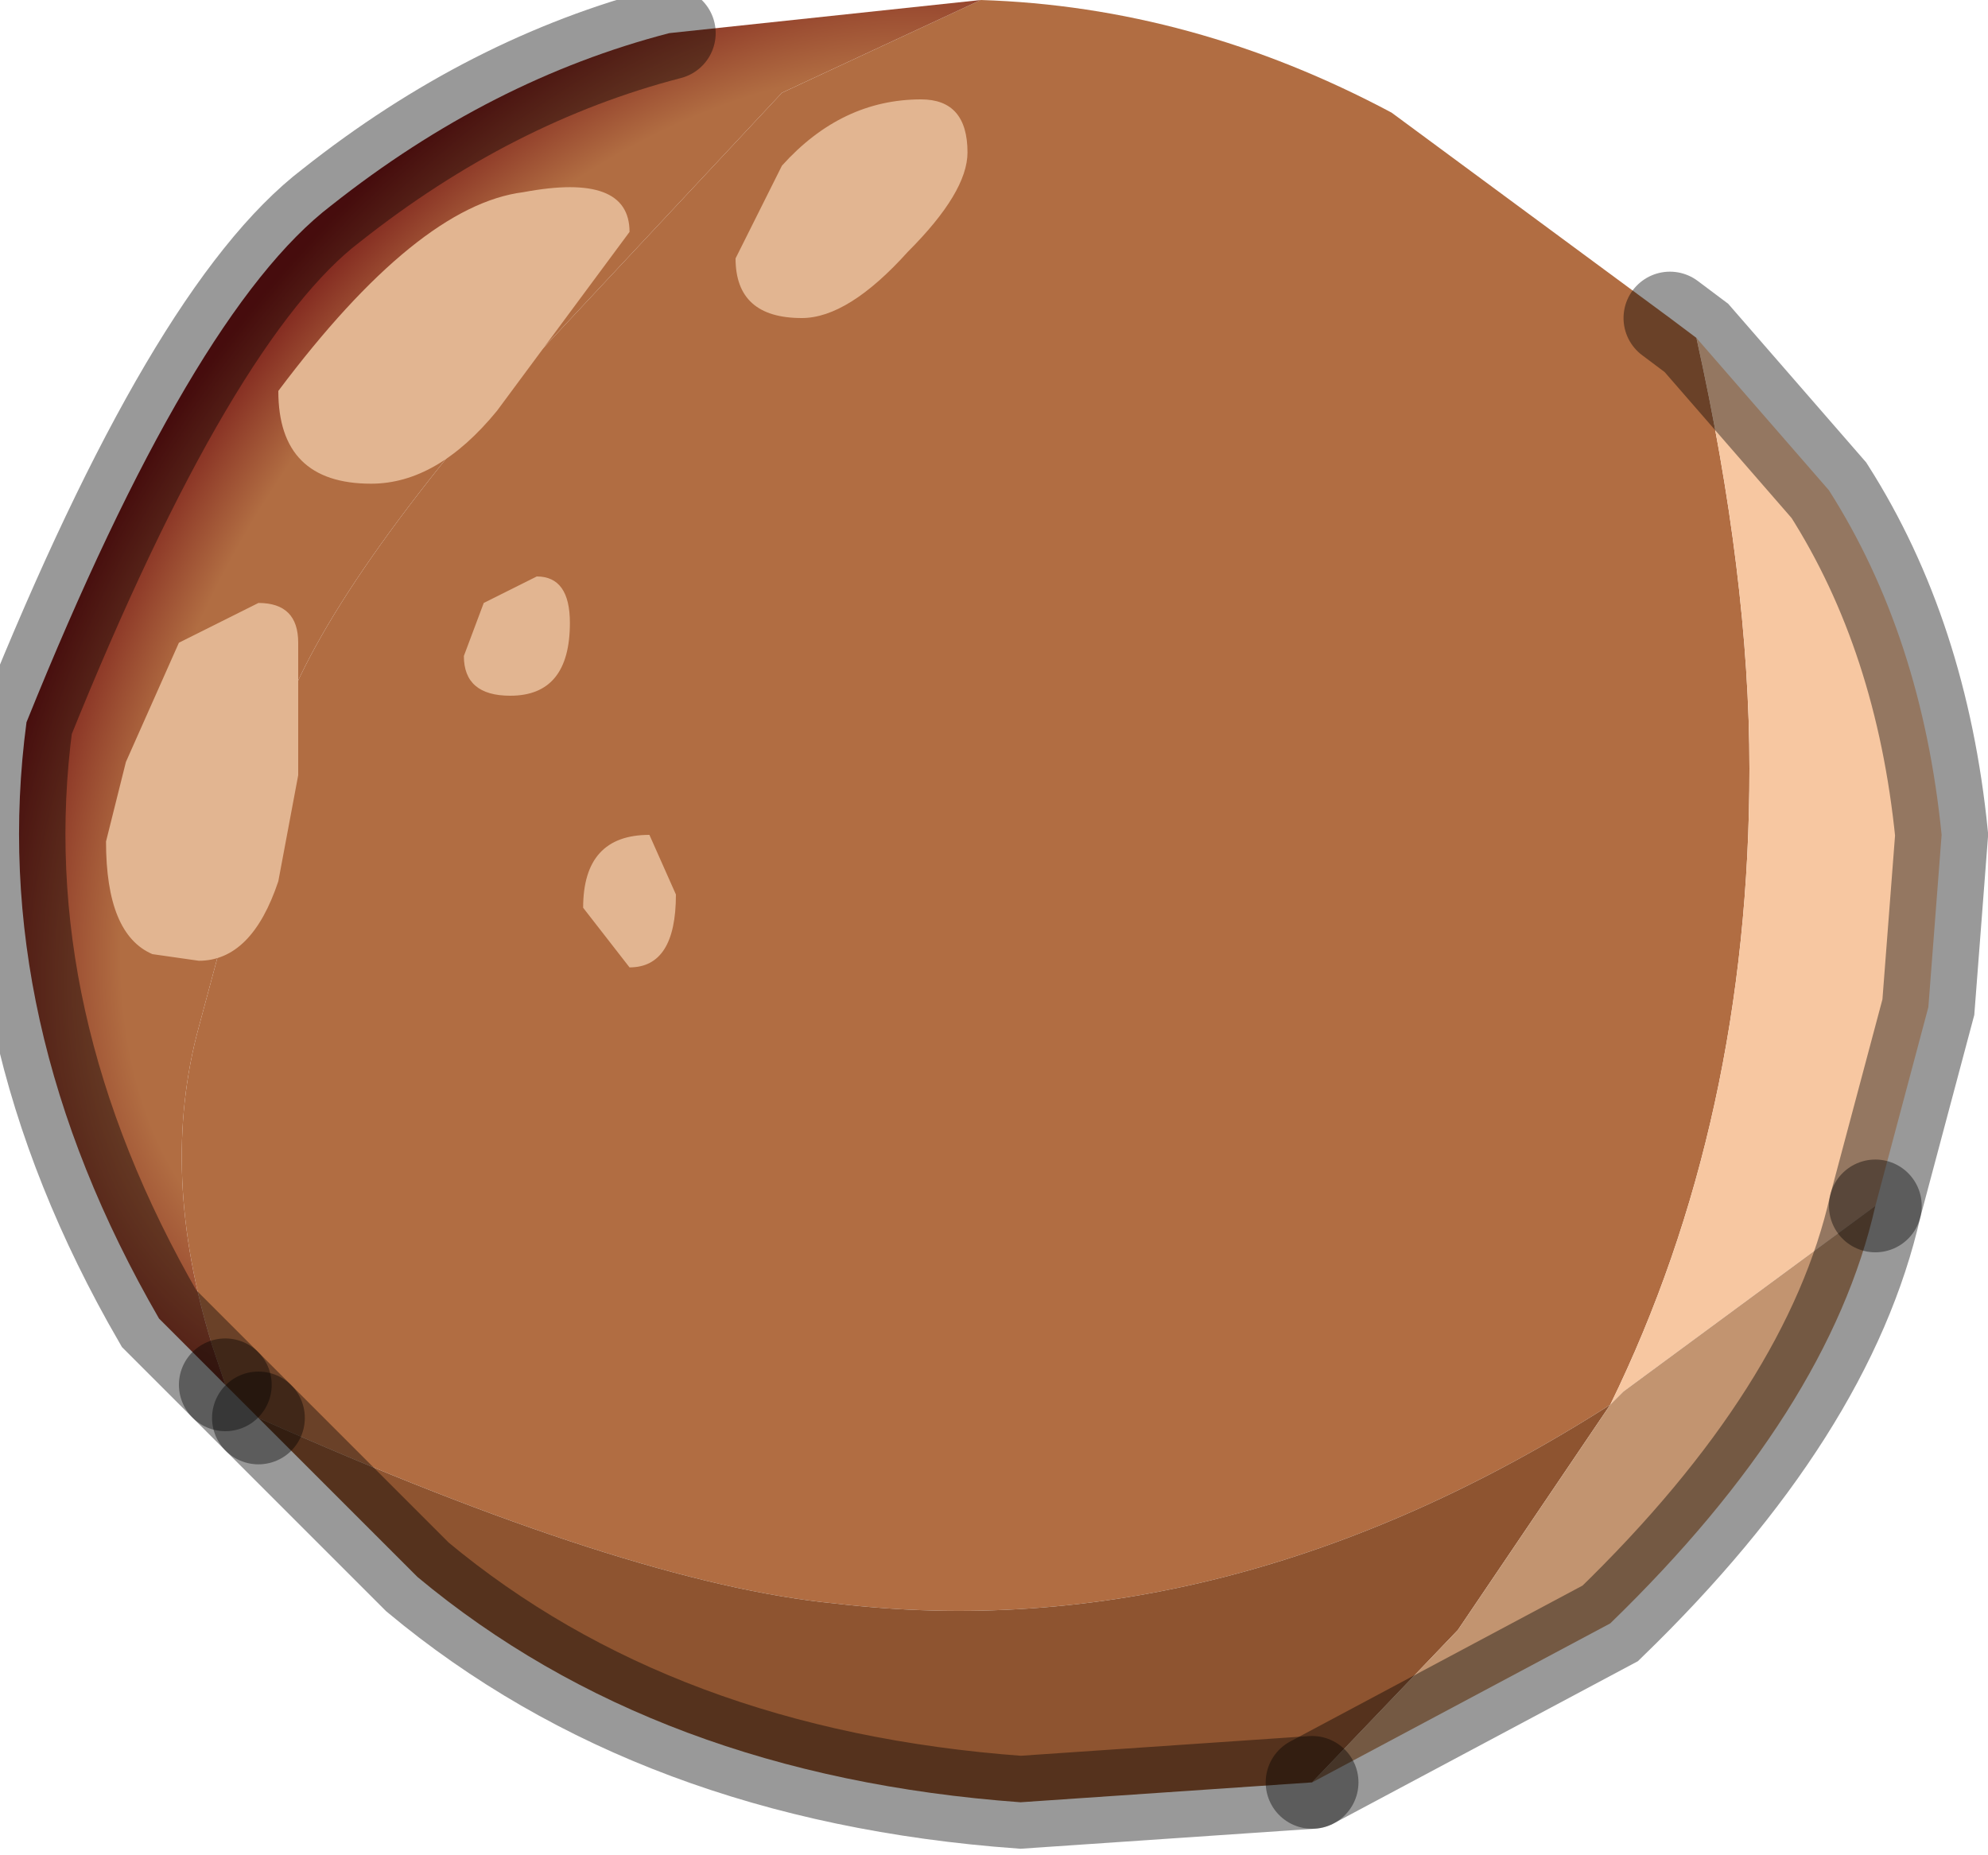 <?xml version="1.0" encoding="utf-8"?>
<svg version="1.1" id="Layer_1"
xmlns="http://www.w3.org/2000/svg"
xmlns:xlink="http://www.w3.org/1999/xlink"
width="15px" height="14px"
xml:space="preserve">
<g id="PathID_5899" transform="matrix(1, 0, 0, 1, 7.65, 6.75)">
<path style="fill:#B16D42;fill-opacity:1" d="M-1.35 5.35Q-2.9 5.2 -5.7 3.95L-5.95 3.7L-6.05 3.4Q-6.45 2.1 -6.15 1L-5.6 -1.05Q-5.4 -2 -3.9 -3.75L-1.75 -6.05L-0.25 -6.75Q1.35 -6.7 2.85 -5.9L4.95 -4.35L5.15 -4.2Q5.55 -2.4 5.55 -0.95Q5.55 1.7 4.5 3.85Q1.6 5.7 -1.35 5.35" />
<path style="fill:#F7C7A1;fill-opacity:1" d="M6.15 -3.05Q6.85 -1.95 7 -0.45L6.9 0.85L6.5 2.35L4.6 3.75L4.5 3.85Q5.55 1.7 5.55 -0.95Q5.55 -2.4 5.15 -4.2L6.15 -3.05" />
<path style="fill:#8E5430;fill-opacity:1" d="M0.05 6.85Q-2.7 6.65 -4.5 5.15L-5.7 3.95Q-2.9 5.2 -1.35 5.35Q1.6 5.7 4.5 3.85L3.35 5.55L2.25 6.7L0.05 6.85" />
<path style="fill:#C29470;fill-opacity:1" d="M4.5 5.5L2.25 6.7L3.35 5.55L4.5 3.85L4.6 3.75L6.5 2.35Q6.15 3.9 4.5 5.5" />
<radialGradient
id="RadialGradID_1423" gradientUnits="userSpaceOnUse" gradientTransform="matrix(0.008, -0.011, 0.007, 0.005, -2.6, -1.5)" spreadMethod ="pad" cx="0" cy="0" r="819.2" fx="0" fy="0" >
<stop  offset="0.475"  style="stop-color:#B16D42;stop-opacity:1" />
<stop  offset="0.608"  style="stop-color:#741415;stop-opacity:1" />
</radialGradient>
<path style="fill:url(#RadialGradID_1423) " d="M-6.45 3.2Q-7.75 0.95 -7.45 -1.3Q-6.2 -4.4 -5.15 -5.2Q-3.95 -6.15 -2.6 -6.5L-0.25 -6.75L-1.75 -6.05L-3.9 -3.75Q-5.4 -2 -5.6 -1.05L-6.15 1Q-6.45 2.1 -6.05 3.4L-5.95 3.7L-6.45 3.2" />
<path style="fill:none;stroke-width:0.7;stroke-linecap:round;stroke-linejoin:miter;stroke-miterlimit:5;stroke:#000000;stroke-opacity:0.4" d="M6.5 2.35L6.9 0.85L7 -0.45Q6.85 -1.95 6.15 -3.05L5.15 -4.2L4.95 -4.35" />
<path style="fill:none;stroke-width:0.7;stroke-linecap:round;stroke-linejoin:miter;stroke-miterlimit:5;stroke:#000000;stroke-opacity:0.4" d="M-5.95 3.7L-5.7 3.95" />
<path style="fill:none;stroke-width:0.7;stroke-linecap:round;stroke-linejoin:miter;stroke-miterlimit:5;stroke:#000000;stroke-opacity:0.4" d="M2.25 6.7L4.5 5.5Q6.15 3.9 6.5 2.35" />
<path style="fill:none;stroke-width:0.7;stroke-linecap:round;stroke-linejoin:miter;stroke-miterlimit:5;stroke:#000000;stroke-opacity:0.4" d="M-5.7 3.95L-4.5 5.15Q-2.7 6.65 0.05 6.85L2.25 6.7" />
<path style="fill:none;stroke-width:0.7;stroke-linecap:round;stroke-linejoin:miter;stroke-miterlimit:5;stroke:#000000;stroke-opacity:0.4" d="M-2.6 -6.5Q-3.95 -6.15 -5.15 -5.2Q-6.2 -4.4 -7.45 -1.3Q-7.75 0.95 -6.45 3.2L-5.95 3.7" />
</g>
<g id="PathID_5900" transform="matrix(1, 0, 0, 1, 7.65, 6.75)">
<path style="fill:#E2B591;fill-opacity:1" d="M-5.4 -0.9L-5.55 -0.1Q-5.75 0.5 -6.15 0.5L-6.5 0.45Q-6.85 0.3 -6.85 -0.4L-6.7 -1L-6.3 -1.9L-5.7 -2.2Q-5.4 -2.2 -5.4 -1.9L-5.4 -1.5L-5.4 -1L-5.4 -0.9M-0.7 -6Q-0.35 -6 -0.35 -5.6Q-0.35 -5.3 -0.8 -4.85Q-1.25 -4.35 -1.6 -4.35Q-2.1 -4.35 -2.1 -4.8L-1.75 -5.5Q-1.3 -6 -0.7 -6M-4.85 -3.1Q-5.55 -3.1 -5.55 -3.8Q-4.5 -5.2 -3.7 -5.3Q-2.9 -5.45 -2.9 -5L-3.9 -3.65Q-4.35 -3.1 -4.85 -3.1M-3.35 -2.05Q-3.35 -1.5 -3.8 -1.5Q-4.15 -1.5 -4.15 -1.8L-4 -2.2L-3.6 -2.4Q-3.35 -2.4 -3.35 -2.05M-3.25 0.1Q-3.25 -0.45 -2.75 -0.45L-2.55 0Q-2.55 0.55 -2.9 0.55L-3.25 0.1" />
</g>
</svg>
